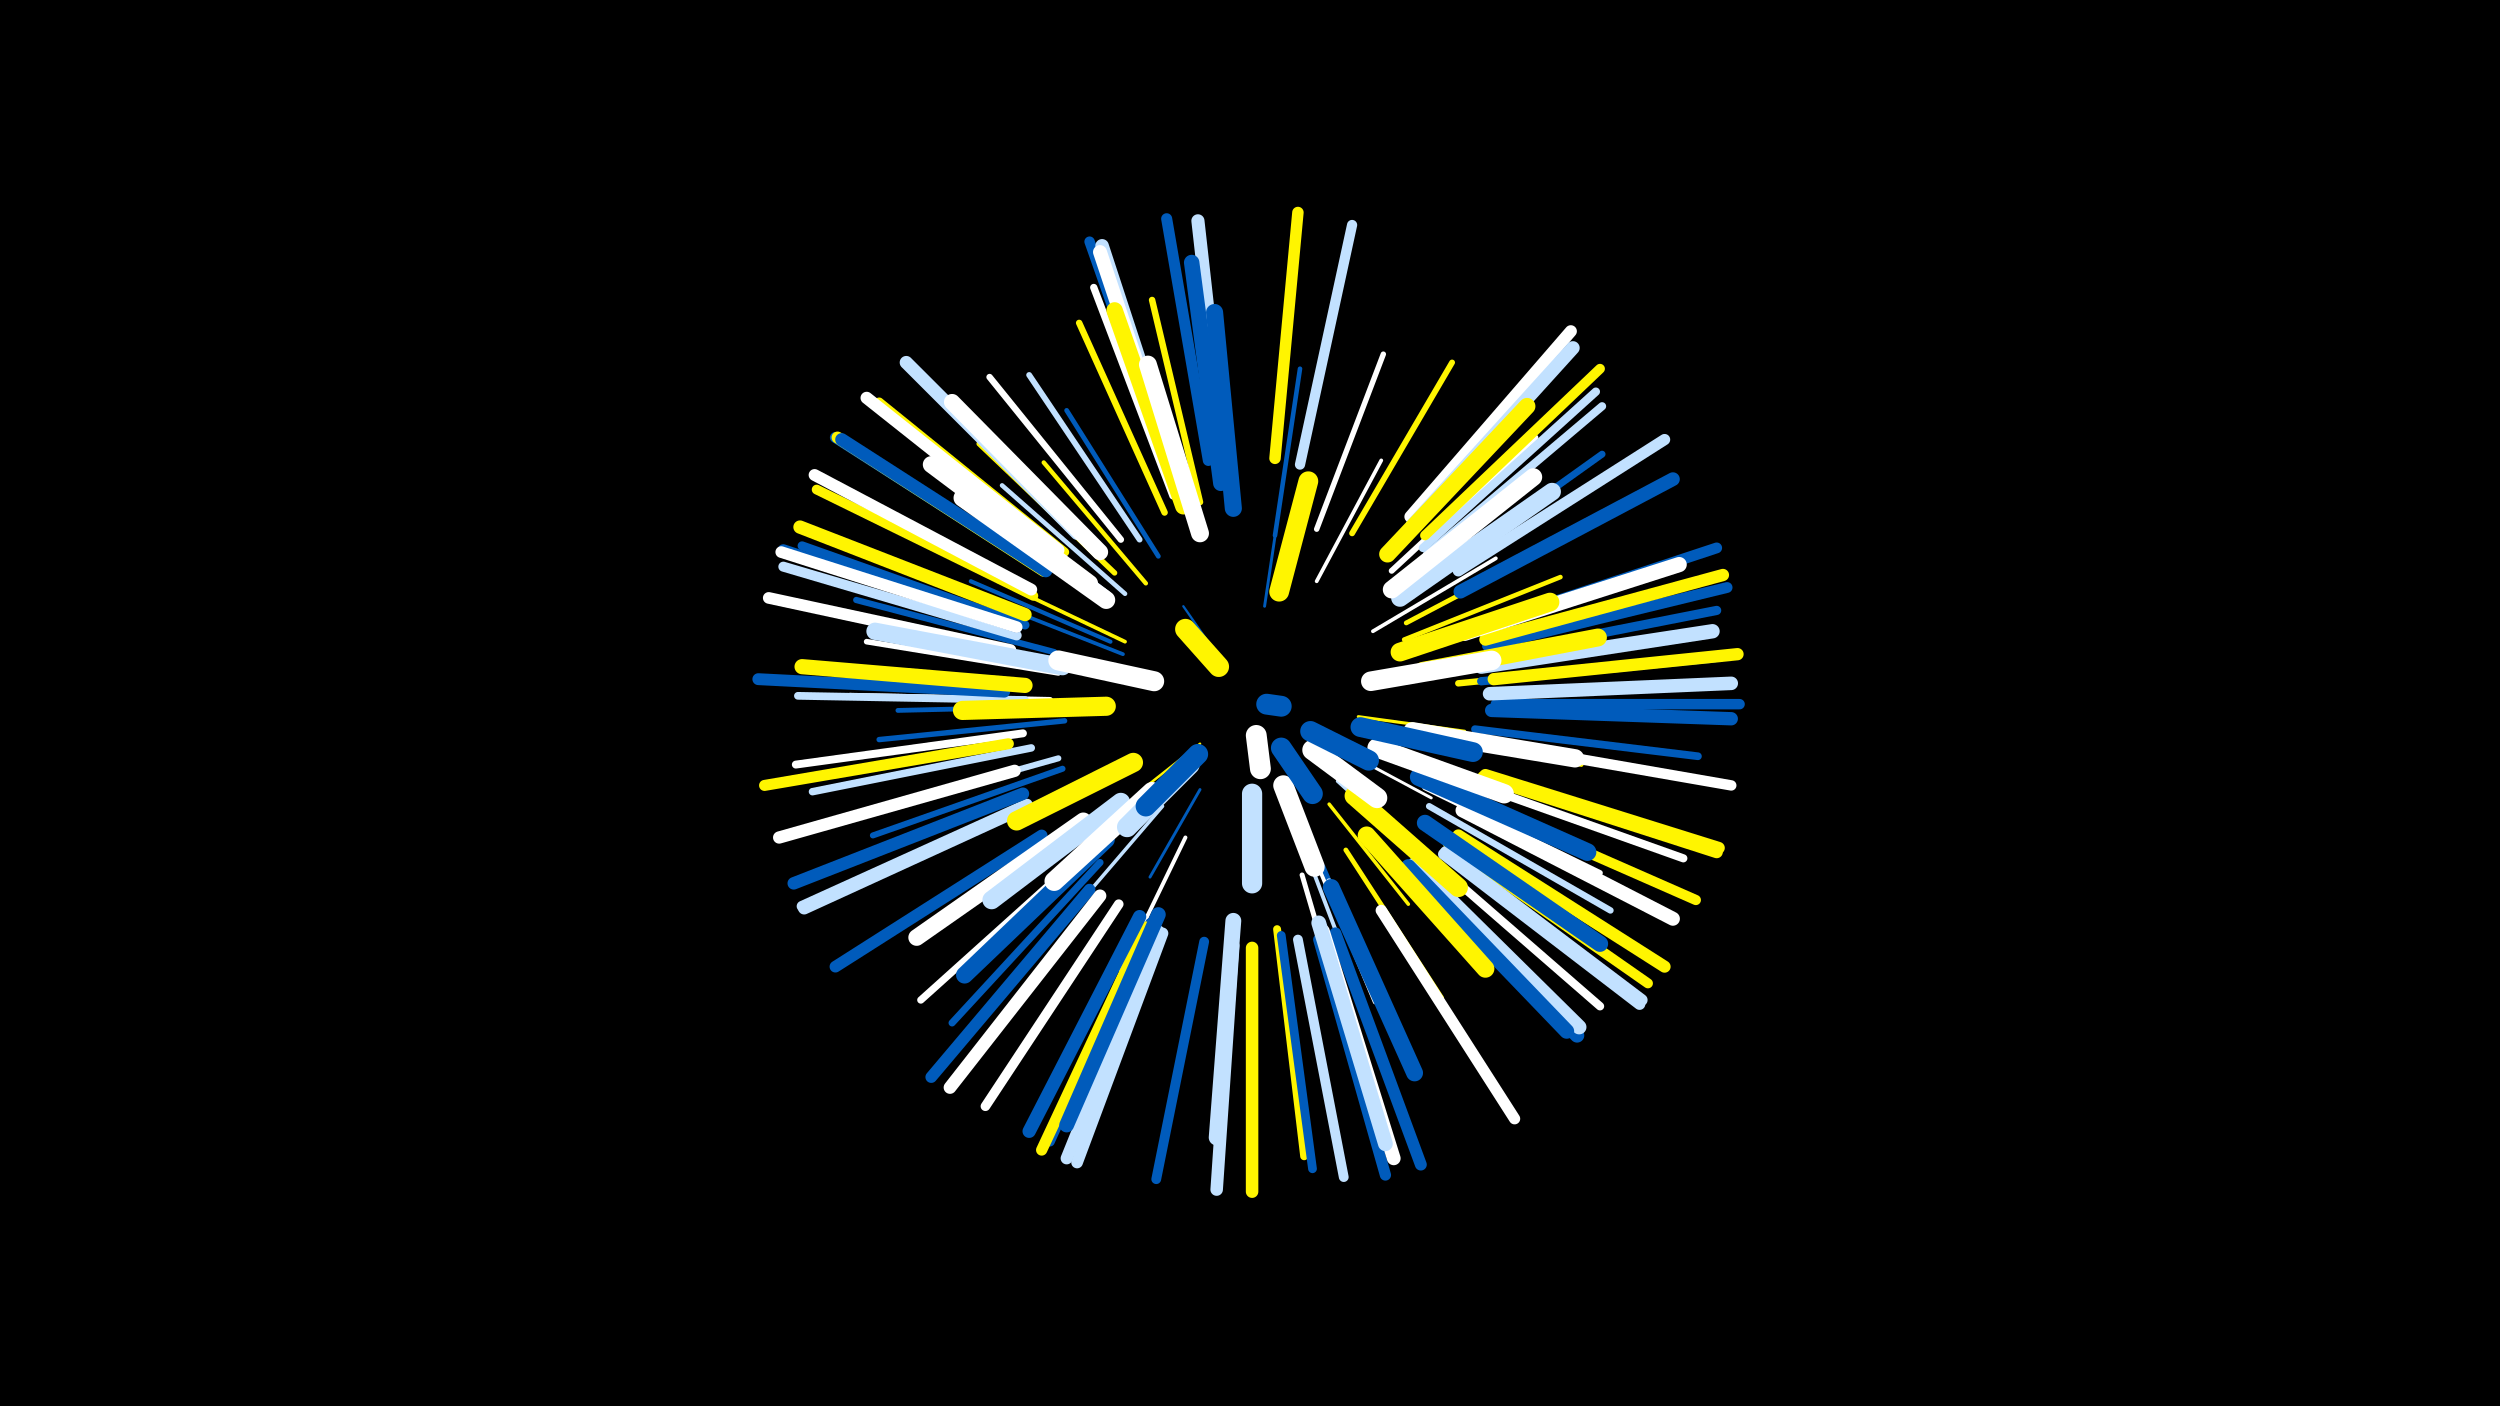 <svg width="1200" height="675" viewBox="-500 -500 1200 675" xmlns="http://www.w3.org/2000/svg"><path d="M-500-500h1200v675h-1200z" fill="#000"/><style>.sparkles path{stroke-linecap:round}</style><g class="sparkles"><path d="M84-186l-16-23" stroke-width="1.1" stroke="#005bbb3"/><path d="M76-143l-24 19" stroke-width="1.2" stroke="#fff5004"/><path d="M107-209l7-47" stroke-width="1.4" stroke="#005bbbA"/><path d="M76-121l-24 42" stroke-width="1.4" stroke="#005bbbB"/><path d="M144-140l43 23" stroke-width="1.4" stroke="#fffB"/><path d="M152-156l51 7" stroke-width="1.5" stroke="#fff500D"/><path d="M142-125l42 38" stroke-width="1.6" stroke="#c2e1ffF"/><path d="M138-114l38 48" stroke-width="1.7" stroke="#fff50012"/><path d="M58-113l-42 49" stroke-width="1.7" stroke="#c2e1ff14"/><path d="M39-186l-61-24" stroke-width="1.8" stroke="#005bbb15"/><path d="M132-221l31-58" stroke-width="1.8" stroke="#fff15"/><path d="M40-192l-61-29" stroke-width="1.8" stroke="#fff50016"/><path d="M159-197l59-35" stroke-width="1.8" stroke="#fff17"/><path d="M125-96l25 66" stroke-width="1.9" stroke="#c2e1ff19"/><path d="M69-98l-31 64" stroke-width="1.9" stroke="#fff19"/><path d="M33-192l-67-29" stroke-width="2.0" stroke="#005bbb1B"/><path d="M50-220l-49-58" stroke-width="2.1" stroke="#fff5001E"/><path d="M130-91l30 72" stroke-width="2.1" stroke="#fff1F"/><path d="M40-215l-59-52" stroke-width="2.2" stroke="#c2e1ff20"/><path d="M178-149l78 13" stroke-width="2.2" stroke="#c2e1ff20"/><path d="M174-193l75-30" stroke-width="2.2" stroke="#fff50021"/><path d="M180-148l79 15" stroke-width="2.2" stroke="#fff50022"/><path d="M112-243l12-80" stroke-width="2.2" stroke="#005bbb22"/><path d="M56-233l-44-70" stroke-width="2.3" stroke="#005bbb24"/><path d="M175-201l74-39" stroke-width="2.3" stroke="#fff50025"/><path d="M16-161l-85 2" stroke-width="2.3" stroke="#005bbb26"/><path d="M146-92l46 71" stroke-width="2.3" stroke="#fff50026"/><path d="M32-215l-68-52" stroke-width="2.4" stroke="#c2e1ff27"/><path d="M125-80l24 82" stroke-width="2.4" stroke="#fff28"/><path d="M135-84l34 79" stroke-width="2.4" stroke="#005bbb28"/><path d="M11-154l-89 9" stroke-width="2.6" stroke="#005bbb2C"/><path d="M132-246l32-84" stroke-width="2.6" stroke="#fff2C"/><path d="M35-225l-65-62" stroke-width="2.6" stroke="#fff5002D"/><path d="M8-177l-92-15" stroke-width="2.7" stroke="#fff31"/><path d="M184-122l84 41" stroke-width="2.7" stroke="#fff31"/><path d="M168-226l69-64" stroke-width="2.8" stroke="#fff31"/><path d="M138-77l37 86" stroke-width="2.8" stroke="#c2e1ff31"/><path d="M47-241l-53-79" stroke-width="2.8" stroke="#c2e1ff33"/><path d="M149-244l48-82" stroke-width="2.8" stroke="#fff50034"/><path d="M10-131l-91 32" stroke-width="2.9" stroke="#005bbb34"/><path d="M8-136l-93 26" stroke-width="2.9" stroke="#c2e1ff35"/><path d="M4-164l-96-2" stroke-width="2.9" stroke="#fff35"/><path d="M6-187l-95-25" stroke-width="3.0" stroke="#005bbb37"/><path d="M76-259l-23-97" stroke-width="3.1" stroke="#fff5003A"/><path d="M186-113l87 50" stroke-width="3.1" stroke="#c2e1ff3B"/><path d="M59-254l-41-91" stroke-width="3.1" stroke="#fff5003B"/><path d="M38-241l-63-78" stroke-width="3.1" stroke="#fff3B"/><path d="M200-172l99-10" stroke-width="3.1" stroke="#fff5003C"/><path d="M185-222l84-60" stroke-width="3.3" stroke="#005bbb42"/><path d="M28-86l-71 77" stroke-width="3.4" stroke="#005bbb45"/><path d="M93-57l-7 105" stroke-width="3.5" stroke="#fff46"/><path d="M63-262l-38-100" stroke-width="3.5" stroke="#fff47"/><path d="M21-91l-79 71" stroke-width="3.5" stroke="#fff48"/><path d="M-5-141l-105 21" stroke-width="3.6" stroke="#c2e1ff4A"/><path d="M208-150l107 13" stroke-width="3.7" stroke="#005bbb4C"/><path d="M-8-164l-109-2" stroke-width="3.7" stroke="#c2e1ff4C"/><path d="M113-54l13 109" stroke-width="3.8" stroke="#fff5004F"/><path d="M-9-148l-109 15" stroke-width="3.8" stroke="#fff50"/><path d="M204-125l104 37" stroke-width="3.9" stroke="#fff51"/><path d="M185-234l84-71" stroke-width="3.9" stroke="#c2e1ff52"/><path d="M184-90l84 73" stroke-width="4.0" stroke="#fff53"/><path d="M134-57l33 106" stroke-width="4.0" stroke="#005bbb54"/><path d="M183-237l83-75" stroke-width="4.0" stroke="#c2e1ff56"/><path d="M211-173l112-11" stroke-width="4.0" stroke="#005bbb56"/><path d="M115-51l15 112" stroke-width="4.2" stroke="#005bbb59"/><path d="M-8-200l-107-38" stroke-width="4.3" stroke="#005bbb5D"/><path d="M212-185l112-22" stroke-width="4.4" stroke="#005bbb5F"/><path d="M11-235l-89-72" stroke-width="4.4" stroke="#fff50061"/><path d="M52-57l-48 105" stroke-width="4.6" stroke="#005bbb65"/><path d="M37-66l-64 97" stroke-width="4.6" stroke="#fff65"/><path d="M184-243l84-80" stroke-width="4.7" stroke="#fff50067"/><path d="M-4-214l-104-51" stroke-width="4.7" stroke="#fff50068"/><path d="M123-49l22 114" stroke-width="4.7" stroke="#c2e1ff68"/><path d="M78-48l-23 114" stroke-width="4.7" stroke="#005bbb69"/><path d="M92-46l-8 116" stroke-width="4.7" stroke="#005bbb69"/><path d="M195-95l96 67" stroke-width="4.8" stroke="#fff5006B"/><path d="M-12-195l-112-33" stroke-width="4.8" stroke="#c2e1ff6B"/><path d="M207-115l107 47" stroke-width="4.9" stroke="#fff5006D"/><path d="M124-277l25-115" stroke-width="4.9" stroke="#c2e1ff6F"/><path d="M62-273l-39-111" stroke-width="5.0" stroke="#005bbb70"/><path d="M216-143l115 20" stroke-width="5.0" stroke="#fff71"/><path d="M218-162l117 0" stroke-width="5.0" stroke="#005bbb72"/><path d="M-7-114l-108 49" stroke-width="5.2" stroke="#c2e1ff75"/><path d="M214-190l115-28" stroke-width="5.2" stroke="#005bbb76"/><path d="M212-200l112-37" stroke-width="5.2" stroke="#005bbb76"/><path d="M-16-143l-117 20" stroke-width="5.3" stroke="#fff50078"/><path d="M1-226l-100-64" stroke-width="5.3" stroke="#005bbb7A"/><path d="M80-279l-20-116" stroke-width="5.3" stroke="#005bbb7A"/><path d="M133-49l32 113" stroke-width="5.4" stroke="#005bbb7B"/><path d="M200-226l99-63" stroke-width="5.4" stroke="#c2e1ff7C"/><path d="M163-63l64 100" stroke-width="5.4" stroke="#fff7D"/><path d="M50-55l-50 107" stroke-width="5.4" stroke="#fff5007E"/><path d="M112-280l11-118" stroke-width="5.5" stroke="#fff5007F"/><path d="M193-90l94 72" stroke-width="5.5" stroke="#c2e1ff7F"/><path d="M-12-199l-112-37" stroke-width="5.5" stroke="#005bbb7F"/><path d="M-12-199l-113-36" stroke-width="5.6" stroke="#fff82"/><path d="M58-52l-41 110" stroke-width="5.6" stroke="#c2e1ff82"/><path d="M23-73l-76 90" stroke-width="5.6" stroke="#005bbb82"/><path d="M-15-188l-116-25" stroke-width="5.6" stroke="#fff83"/><path d="M0-99l-99 63" stroke-width="5.6" stroke="#005bbb83"/><path d="M141-52l41 111" stroke-width="5.7" stroke="#005bbb83"/><path d="M194-91l94 71" stroke-width="5.7" stroke="#c2e1ff84"/><path d="M-5-217l-104-55" stroke-width="5.7" stroke="#fff84"/><path d="M-18-168l-118-6" stroke-width="5.7" stroke="#005bbb84"/><path d="M1-226l-99-64" stroke-width="5.7" stroke="#fff50084"/><path d="M56-53l-44 109" stroke-width="5.8" stroke="#c2e1ff88"/><path d="M200-99l99 63" stroke-width="5.8" stroke="#fff50088"/><path d="M177-252l77-89" stroke-width="5.8" stroke="#fff88"/><path d="M213-128l112 35" stroke-width="5.8" stroke="#fff50088"/><path d="M212-127l112 36" stroke-width="5.9" stroke="#fff50089"/><path d="M217-174l117-12" stroke-width="5.9" stroke="#fff50089"/><path d="M-7-113l-107 49" stroke-width="5.9" stroke="#c2e1ff8A"/><path d="M-13-130l-113 32" stroke-width="5.9" stroke="#fff8B"/><path d="M8-236l-92-73" stroke-width="5.9" stroke="#fff8B"/><path d="M213-193l114-31" stroke-width="5.9" stroke="#fff5008C"/><path d="M-9-119l-110 43" stroke-width="6.0" stroke="#005bbb8C"/><path d="M101-45l0 117" stroke-width="6.0" stroke="#fff5008E"/><path d="M92-46l-8 117" stroke-width="6.0" stroke="#c2e1ff8E"/><path d="M28-70l-72 92" stroke-width="6.1" stroke="#fff8F"/><path d="M2-226l-98-63" stroke-width="6.2" stroke="#005bbb94"/><path d="M88-278l-13-116" stroke-width="6.3" stroke="#c2e1ff96"/><path d="M17-244l-82-82" stroke-width="6.3" stroke="#c2e1ff96"/><path d="M-8-205l-108-42" stroke-width="6.4" stroke="#fff50097"/><path d="M216-159l115 4" stroke-width="6.4" stroke="#005bbb99"/><path d="M47-60l-53 103" stroke-width="6.4" stroke="#005bbb99"/><path d="M215-167l116-5" stroke-width="6.5" stroke="#c2e1ff9A"/><path d="M65-272l-36-110" stroke-width="6.5" stroke="#c2e1ff9B"/><path d="M178-248l77-85" stroke-width="6.5" stroke="#c2e1ff9B"/><path d="M201-216l102-54" stroke-width="6.6" stroke="#005bbb9D"/><path d="M135-53l34 109" stroke-width="6.6" stroke="#fff9D"/><path d="M64-271l-36-108" stroke-width="6.7" stroke="#fffA1"/><path d="M202-111l101 52" stroke-width="6.7" stroke="#fffA1"/><path d="M179-83l78 80" stroke-width="6.9" stroke="#005bbbA7"/><path d="M211-180l111-17" stroke-width="6.9" stroke="#c2e1ffA7"/><path d="M179-85l79 78" stroke-width="7.0" stroke="#c2e1ffAA"/><path d="M133-57l32 106" stroke-width="7.1" stroke="#c2e1ffAB"/><path d="M56-61l-44 101" stroke-width="7.1" stroke="#005bbbAD"/><path d="M176-84l76 79" stroke-width="7.2" stroke="#005bbbAE"/><path d="M203-196l103-33" stroke-width="7.3" stroke="#fffB2"/><path d="M-8-171l-107-9" stroke-width="7.3" stroke="#fff500B2"/><path d="M86-268l-14-106" stroke-width="7.4" stroke="#005bbbB5"/><path d="M92-58l-8 104" stroke-width="7.6" stroke="#c2e1ffBB"/><path d="M184-105l84 58" stroke-width="7.8" stroke="#005bbbBF"/><path d="M28-235l-71-72" stroke-width="7.8" stroke="#fffBF"/><path d="M68-257l-33-94" stroke-width="7.9" stroke="#fff500C4"/><path d="M20-106l-80 56" stroke-width="8.0" stroke="#fffC7"/><path d="M166-234l67-71" stroke-width="8.0" stroke="#fff500C7"/><path d="M139-74l40 89" stroke-width="8.1" stroke="#005bbbC7"/><path d="M23-220l-76-57" stroke-width="8.1" stroke="#fffCA"/><path d="M31-97l-68 65" stroke-width="8.2" stroke="#005bbbCB"/><path d="M92-256l-9-94" stroke-width="8.2" stroke="#005bbbCC"/><path d="M10-180l-90-17" stroke-width="8.3" stroke="#c2e1ffCF"/><path d="M181-127l81 36" stroke-width="8.5" stroke="#005bbbD3"/><path d="M172-213l73-51" stroke-width="8.5" stroke="#c2e1ffD3"/><path d="M168-217l68-54" stroke-width="8.5" stroke="#fffD5"/><path d="M156-99l57 64" stroke-width="8.6" stroke="#fff500D7"/><path d="M76-244l-25-81" stroke-width="8.6" stroke="#fffD8"/><path d="M183-178l84-16" stroke-width="8.6" stroke="#fff500D8"/><path d="M31-212l-69-49" stroke-width="8.6" stroke="#fffD8"/><path d="M178-149l78 13" stroke-width="8.8" stroke="#fffDE"/><path d="M38-115l-62 47" stroke-width="8.9" stroke="#c2e1ffDF"/><path d="M172-187l72-24" stroke-width="9.0" stroke="#fff500E1"/><path d="M31-161l-69 2" stroke-width="9.2" stroke="#fff500E6"/><path d="M150-118l50 44" stroke-width="9.2" stroke="#fff500E8"/><path d="M161-141l61 22" stroke-width="9.3" stroke="#fffEA"/><path d="M53-120l-47 43" stroke-width="9.3" stroke="#fffEA"/><path d="M44-134l-56 28" stroke-width="9.3" stroke="#fff500EB"/><path d="M158-173l58-10" stroke-width="9.4" stroke="#fffED"/><path d="M114-216l14-53" stroke-width="9.5" stroke="#fff500F0"/><path d="M153-151l54 12" stroke-width="9.5" stroke="#005bbbF0"/><path d="M54-173l-46-10" stroke-width="9.6" stroke="#fffF4"/><path d="M101-119l0 43" stroke-width="9.7" stroke="#c2e1ffF6"/><path d="M116-123l15 39" stroke-width="9.7" stroke="#fffF6"/><path d="M71-133l-30 30" stroke-width="9.7" stroke="#c2e1ffF6"/><path d="M130-140l31 23" stroke-width="9.8" stroke="#fffF8"/><path d="M75-138l-25 25" stroke-width="9.8" stroke="#005bbbF9"/><path d="M129-149l28 14" stroke-width="9.8" stroke="#005bbbFA"/><path d="M115-141l15 22" stroke-width="9.9" stroke="#005bbbFB"/><path d="M85-180l-16-18" stroke-width="9.9" stroke="#fff500FC"/><path d="M103-147l2 16" stroke-width="10.0" stroke="#fffFD"/><path d="M108-162l7 1" stroke-width="10.0" stroke="#005bbbFE"/></g></svg>